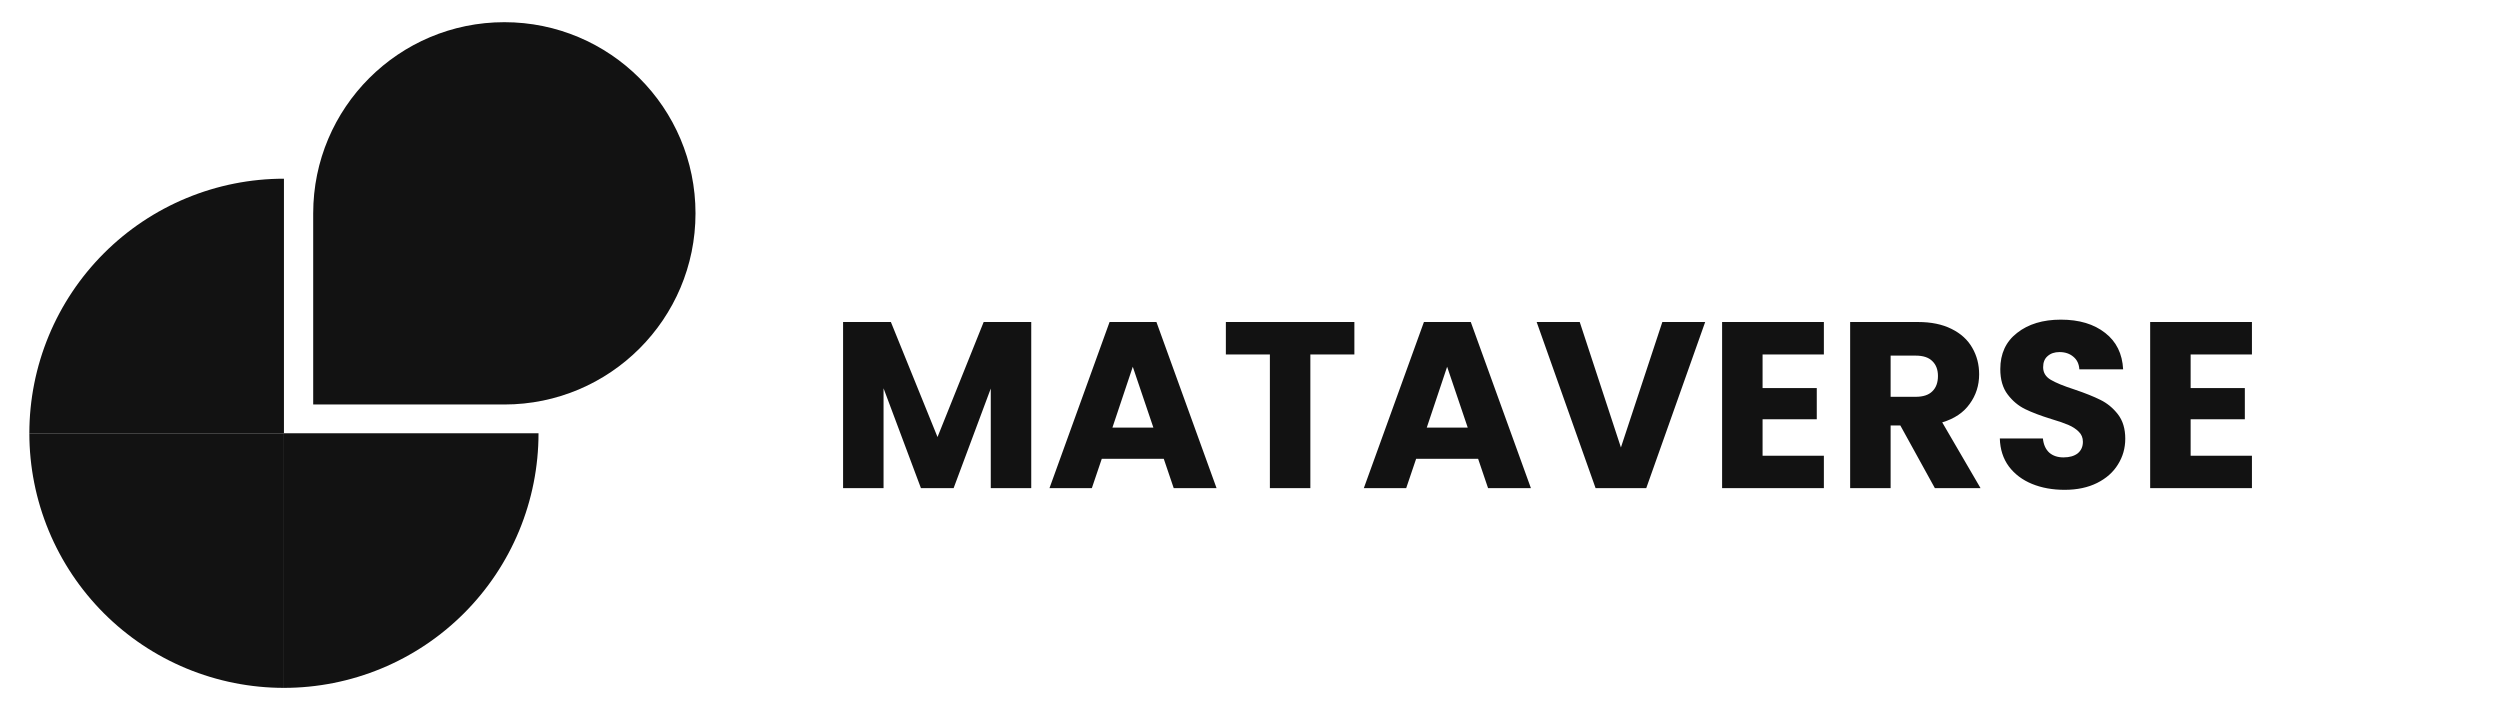 <svg xmlns="http://www.w3.org/2000/svg" width="169" height="48" viewBox="0 0 169 48" fill="none">
<path d="M69.712 21.768V33H66.976V26.264L64.464 33H62.256L59.728 26.248V33H56.992V21.768H60.224L63.376 29.544L66.496 21.768H69.712ZM78.671 31.016H74.48L73.808 33H70.944L75.007 21.768H78.175L82.24 33H79.344L78.671 31.016ZM77.968 28.904L76.576 24.792L75.2 28.904H77.968ZM91.556 21.768V23.96H88.58V33H85.844V23.96H82.868V21.768H91.556ZM99.921 31.016H95.73L95.058 33H92.194L96.257 21.768H99.425L103.49 33H100.594L99.921 31.016ZM99.218 28.904L97.826 24.792L96.45 28.904H99.218ZM115.27 21.768L111.286 33H107.862L103.878 21.768H106.79L109.574 30.248L112.374 21.768H115.27ZM119.15 23.96V26.232H122.814V28.344H119.15V30.808H123.294V33H116.414V21.768H123.294V23.96H119.15ZM130.798 33L128.462 28.76H127.806V33H125.07V21.768H129.662C130.547 21.768 131.299 21.923 131.918 22.232C132.547 22.541 133.017 22.968 133.326 23.512C133.635 24.045 133.79 24.643 133.79 25.304C133.79 26.051 133.577 26.717 133.15 27.304C132.734 27.891 132.115 28.307 131.294 28.552L133.886 33H130.798ZM127.806 26.824H129.502C130.003 26.824 130.377 26.701 130.622 26.456C130.878 26.211 131.006 25.864 131.006 25.416C131.006 24.989 130.878 24.653 130.622 24.408C130.377 24.163 130.003 24.04 129.502 24.04H127.806V26.824ZM139.572 33.112C138.75 33.112 138.014 32.979 137.364 32.712C136.713 32.445 136.19 32.051 135.796 31.528C135.412 31.005 135.209 30.376 135.188 29.64H138.1C138.142 30.056 138.286 30.376 138.532 30.6C138.777 30.813 139.097 30.92 139.492 30.92C139.897 30.92 140.217 30.829 140.452 30.648C140.686 30.456 140.804 30.195 140.804 29.864C140.804 29.587 140.708 29.357 140.516 29.176C140.334 28.995 140.105 28.845 139.828 28.728C139.561 28.611 139.177 28.477 138.676 28.328C137.95 28.104 137.358 27.88 136.9 27.656C136.441 27.432 136.046 27.101 135.716 26.664C135.385 26.227 135.22 25.656 135.22 24.952C135.22 23.907 135.598 23.091 136.356 22.504C137.113 21.907 138.1 21.608 139.316 21.608C140.553 21.608 141.55 21.907 142.308 22.504C143.065 23.091 143.47 23.912 143.524 24.968H140.564C140.542 24.605 140.409 24.323 140.164 24.12C139.918 23.907 139.604 23.8 139.22 23.8C138.889 23.8 138.622 23.891 138.42 24.072C138.217 24.243 138.116 24.493 138.116 24.824C138.116 25.187 138.286 25.469 138.628 25.672C138.969 25.875 139.502 26.093 140.228 26.328C140.953 26.573 141.54 26.808 141.988 27.032C142.446 27.256 142.841 27.581 143.172 28.008C143.502 28.435 143.668 28.984 143.668 29.656C143.668 30.296 143.502 30.877 143.172 31.4C142.852 31.923 142.382 32.339 141.764 32.648C141.145 32.957 140.414 33.112 139.572 33.112ZM148.087 23.96V26.232H151.751V28.344H148.087V30.808H152.231V33H145.351V21.768H152.231V23.96H148.087Z" fill="#121212"/>
<path d="M1.984 29.29C1.984 27.03 2.43 24.792 3.294 22.704C4.159 20.616 5.427 18.719 7.025 17.121C8.623 15.523 10.52 14.255 12.608 13.39C14.697 12.525 16.934 12.08 19.195 12.08V29.29H1.984Z" fill="#121212"/>
<path d="M1.984 29.29C1.984 31.55 2.43 33.788 3.294 35.876C4.159 37.964 5.427 39.861 7.025 41.459C8.623 43.057 10.52 44.325 12.608 45.19C14.697 46.055 16.934 46.5 19.195 46.5V29.29H1.984Z" fill="#121212"/>
<path d="M36.404 29.29C36.404 31.55 35.959 33.788 35.095 35.876C34.23 37.964 32.962 39.861 31.364 41.459C29.766 43.057 27.869 44.325 25.78 45.19C23.692 46.055 21.454 46.5 19.195 46.5V29.29H36.404Z" fill="#121212"/>
<path d="M47.016 14.422C47.016 21.559 41.23 27.344 34.093 27.344H21.172V14.422C21.172 7.285 26.957 1.5 34.093 1.5C41.23 1.5 47.016 7.285 47.016 14.422Z" fill="#121212"/>
</svg>